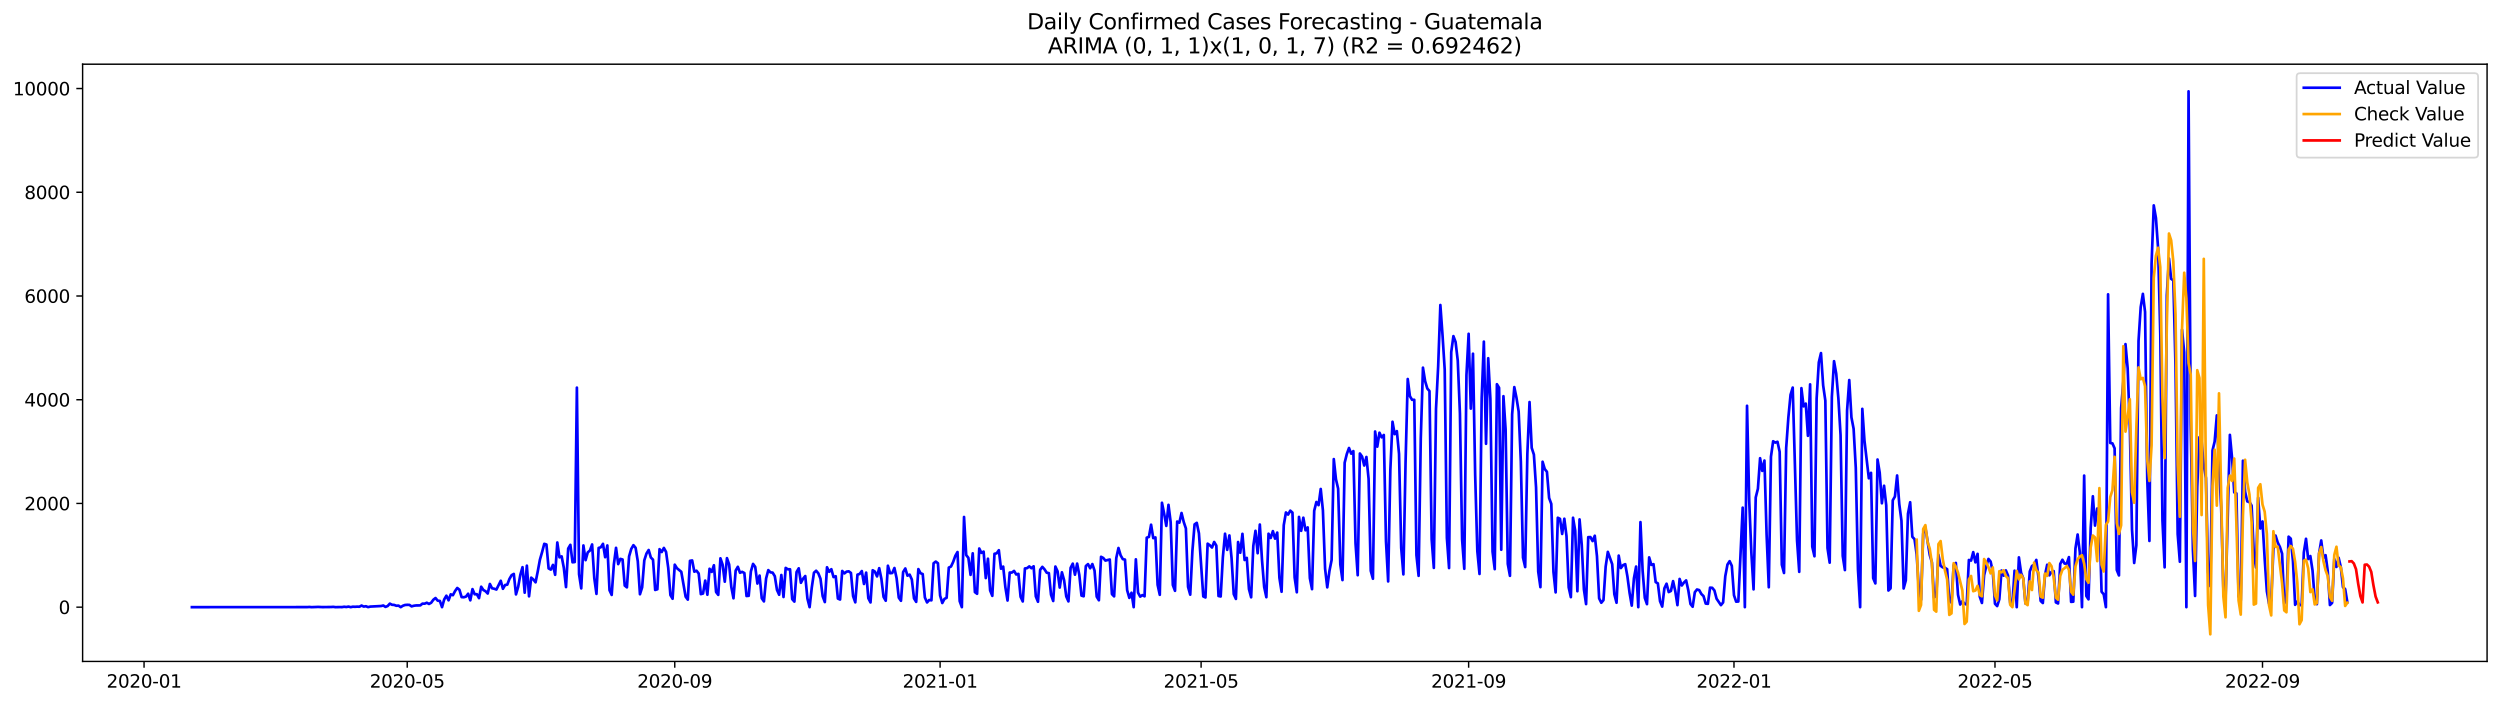 <?xml version="1.0" encoding="utf-8" standalone="no"?>
<!DOCTYPE svg PUBLIC "-//W3C//DTD SVG 1.1//EN"
  "http://www.w3.org/Graphics/SVG/1.1/DTD/svg11.dtd">
<svg xmlns:xlink="http://www.w3.org/1999/xlink" width="1392.412pt" height="392.274pt" viewBox="0 0 1392.412 392.274" xmlns="http://www.w3.org/2000/svg" version="1.1">
 <defs>
  <style type="text/css">*{stroke-linejoin: round; stroke-linecap: butt}</style>
 </defs>
 <g id="figure_1">
  <g id="patch_1">
   <path d="M 0 392.274 
L 1392.412 392.274 
L 1392.412 0 
L 0 0 
z
" style="fill: #ffffff"/>
  </g>
  <g id="axes_1">
   <g id="patch_2">
    <path d="M 46.013 368.396 
L 1385.213 368.396 
L 1385.213 35.755 
L 46.013 35.755 
z
" style="fill: #ffffff"/>
   </g>
   <g id="matplotlib.axis_1">
    <g id="xtick_1">
     <g id="line2d_1">
      <defs>
       <path id="mca04075fe9" d="M 0 0 
L 0 3.5 
" style="stroke: #000000; stroke-width: 0.8"/>
      </defs>
      <g>
       <use xlink:href="#mca04075fe9" x="80.234" y="368.396" style="stroke: #000000; stroke-width: 0.8"/>
      </g>
     </g>
     <g id="text_1">
      <!-- 2020-01 -->
      <g transform="translate(59.343 382.994)scale(0.1 -0.1)">
       <defs>
        <path id="DejaVuSans-32" d="M 1228 531 
L 3431 531 
L 3431 0 
L 469 0 
L 469 531 
Q 828 903 1448 1529 
Q 2069 2156 2228 2338 
Q 2531 2678 2651 2914 
Q 2772 3150 2772 3378 
Q 2772 3750 2511 3984 
Q 2250 4219 1831 4219 
Q 1534 4219 1204 4116 
Q 875 4013 500 3803 
L 500 4441 
Q 881 4594 1212 4672 
Q 1544 4750 1819 4750 
Q 2544 4750 2975 4387 
Q 3406 4025 3406 3419 
Q 3406 3131 3298 2873 
Q 3191 2616 2906 2266 
Q 2828 2175 2409 1742 
Q 1991 1309 1228 531 
z
" transform="scale(0.016)"/>
        <path id="DejaVuSans-30" d="M 2034 4250 
Q 1547 4250 1301 3770 
Q 1056 3291 1056 2328 
Q 1056 1369 1301 889 
Q 1547 409 2034 409 
Q 2525 409 2770 889 
Q 3016 1369 3016 2328 
Q 3016 3291 2770 3770 
Q 2525 4250 2034 4250 
z
M 2034 4750 
Q 2819 4750 3233 4129 
Q 3647 3509 3647 2328 
Q 3647 1150 3233 529 
Q 2819 -91 2034 -91 
Q 1250 -91 836 529 
Q 422 1150 422 2328 
Q 422 3509 836 4129 
Q 1250 4750 2034 4750 
z
" transform="scale(0.016)"/>
        <path id="DejaVuSans-2d" d="M 313 2009 
L 1997 2009 
L 1997 1497 
L 313 1497 
L 313 2009 
z
" transform="scale(0.016)"/>
        <path id="DejaVuSans-31" d="M 794 531 
L 1825 531 
L 1825 4091 
L 703 3866 
L 703 4441 
L 1819 4666 
L 2450 4666 
L 2450 531 
L 3481 531 
L 3481 0 
L 794 0 
L 794 531 
z
" transform="scale(0.016)"/>
       </defs>
       <use xlink:href="#DejaVuSans-32"/>
       <use xlink:href="#DejaVuSans-30" x="63.623"/>
       <use xlink:href="#DejaVuSans-32" x="127.246"/>
       <use xlink:href="#DejaVuSans-30" x="190.869"/>
       <use xlink:href="#DejaVuSans-2d" x="254.492"/>
       <use xlink:href="#DejaVuSans-30" x="290.576"/>
       <use xlink:href="#DejaVuSans-31" x="354.199"/>
      </g>
     </g>
    </g>
    <g id="xtick_2">
     <g id="line2d_2">
      <g>
       <use xlink:href="#mca04075fe9" x="226.814" y="368.396" style="stroke: #000000; stroke-width: 0.8"/>
      </g>
     </g>
     <g id="text_2">
      <!-- 2020-05 -->
      <g transform="translate(205.922 382.994)scale(0.1 -0.1)">
       <defs>
        <path id="DejaVuSans-35" d="M 691 4666 
L 3169 4666 
L 3169 4134 
L 1269 4134 
L 1269 2991 
Q 1406 3038 1543 3061 
Q 1681 3084 1819 3084 
Q 2600 3084 3056 2656 
Q 3513 2228 3513 1497 
Q 3513 744 3044 326 
Q 2575 -91 1722 -91 
Q 1428 -91 1123 -41 
Q 819 9 494 109 
L 494 744 
Q 775 591 1075 516 
Q 1375 441 1709 441 
Q 2250 441 2565 725 
Q 2881 1009 2881 1497 
Q 2881 1984 2565 2268 
Q 2250 2553 1709 2553 
Q 1456 2553 1204 2497 
Q 953 2441 691 2322 
L 691 4666 
z
" transform="scale(0.016)"/>
       </defs>
       <use xlink:href="#DejaVuSans-32"/>
       <use xlink:href="#DejaVuSans-30" x="63.623"/>
       <use xlink:href="#DejaVuSans-32" x="127.246"/>
       <use xlink:href="#DejaVuSans-30" x="190.869"/>
       <use xlink:href="#DejaVuSans-2d" x="254.492"/>
       <use xlink:href="#DejaVuSans-30" x="290.576"/>
       <use xlink:href="#DejaVuSans-35" x="354.199"/>
      </g>
     </g>
    </g>
    <g id="xtick_3">
     <g id="line2d_3">
      <g>
       <use xlink:href="#mca04075fe9" x="375.815" y="368.396" style="stroke: #000000; stroke-width: 0.8"/>
      </g>
     </g>
     <g id="text_3">
      <!-- 2020-09 -->
      <g transform="translate(354.924 382.994)scale(0.1 -0.1)">
       <defs>
        <path id="DejaVuSans-39" d="M 703 97 
L 703 672 
Q 941 559 1184 500 
Q 1428 441 1663 441 
Q 2288 441 2617 861 
Q 2947 1281 2994 2138 
Q 2813 1869 2534 1725 
Q 2256 1581 1919 1581 
Q 1219 1581 811 2004 
Q 403 2428 403 3163 
Q 403 3881 828 4315 
Q 1253 4750 1959 4750 
Q 2769 4750 3195 4129 
Q 3622 3509 3622 2328 
Q 3622 1225 3098 567 
Q 2575 -91 1691 -91 
Q 1453 -91 1209 -44 
Q 966 3 703 97 
z
M 1959 2075 
Q 2384 2075 2632 2365 
Q 2881 2656 2881 3163 
Q 2881 3666 2632 3958 
Q 2384 4250 1959 4250 
Q 1534 4250 1286 3958 
Q 1038 3666 1038 3163 
Q 1038 2656 1286 2365 
Q 1534 2075 1959 2075 
z
" transform="scale(0.016)"/>
       </defs>
       <use xlink:href="#DejaVuSans-32"/>
       <use xlink:href="#DejaVuSans-30" x="63.623"/>
       <use xlink:href="#DejaVuSans-32" x="127.246"/>
       <use xlink:href="#DejaVuSans-30" x="190.869"/>
       <use xlink:href="#DejaVuSans-2d" x="254.492"/>
       <use xlink:href="#DejaVuSans-30" x="290.576"/>
       <use xlink:href="#DejaVuSans-39" x="354.199"/>
      </g>
     </g>
    </g>
    <g id="xtick_4">
     <g id="line2d_4">
      <g>
       <use xlink:href="#mca04075fe9" x="523.606" y="368.396" style="stroke: #000000; stroke-width: 0.8"/>
      </g>
     </g>
     <g id="text_4">
      <!-- 2021-01 -->
      <g transform="translate(502.715 382.994)scale(0.1 -0.1)">
       <use xlink:href="#DejaVuSans-32"/>
       <use xlink:href="#DejaVuSans-30" x="63.623"/>
       <use xlink:href="#DejaVuSans-32" x="127.246"/>
       <use xlink:href="#DejaVuSans-31" x="190.869"/>
       <use xlink:href="#DejaVuSans-2d" x="254.492"/>
       <use xlink:href="#DejaVuSans-30" x="290.576"/>
       <use xlink:href="#DejaVuSans-31" x="354.199"/>
      </g>
     </g>
    </g>
    <g id="xtick_5">
     <g id="line2d_5">
      <g>
       <use xlink:href="#mca04075fe9" x="668.974" y="368.396" style="stroke: #000000; stroke-width: 0.8"/>
      </g>
     </g>
     <g id="text_5">
      <!-- 2021-05 -->
      <g transform="translate(648.082 382.994)scale(0.1 -0.1)">
       <use xlink:href="#DejaVuSans-32"/>
       <use xlink:href="#DejaVuSans-30" x="63.623"/>
       <use xlink:href="#DejaVuSans-32" x="127.246"/>
       <use xlink:href="#DejaVuSans-31" x="190.869"/>
       <use xlink:href="#DejaVuSans-2d" x="254.492"/>
       <use xlink:href="#DejaVuSans-30" x="290.576"/>
       <use xlink:href="#DejaVuSans-35" x="354.199"/>
      </g>
     </g>
    </g>
    <g id="xtick_6">
     <g id="line2d_6">
      <g>
       <use xlink:href="#mca04075fe9" x="817.976" y="368.396" style="stroke: #000000; stroke-width: 0.8"/>
      </g>
     </g>
     <g id="text_6">
      <!-- 2021-09 -->
      <g transform="translate(797.084 382.994)scale(0.1 -0.1)">
       <use xlink:href="#DejaVuSans-32"/>
       <use xlink:href="#DejaVuSans-30" x="63.623"/>
       <use xlink:href="#DejaVuSans-32" x="127.246"/>
       <use xlink:href="#DejaVuSans-31" x="190.869"/>
       <use xlink:href="#DejaVuSans-2d" x="254.492"/>
       <use xlink:href="#DejaVuSans-30" x="290.576"/>
       <use xlink:href="#DejaVuSans-39" x="354.199"/>
      </g>
     </g>
    </g>
    <g id="xtick_7">
     <g id="line2d_7">
      <g>
       <use xlink:href="#mca04075fe9" x="965.766" y="368.396" style="stroke: #000000; stroke-width: 0.8"/>
      </g>
     </g>
     <g id="text_7">
      <!-- 2022-01 -->
      <g transform="translate(944.875 382.994)scale(0.1 -0.1)">
       <use xlink:href="#DejaVuSans-32"/>
       <use xlink:href="#DejaVuSans-30" x="63.623"/>
       <use xlink:href="#DejaVuSans-32" x="127.246"/>
       <use xlink:href="#DejaVuSans-32" x="190.869"/>
       <use xlink:href="#DejaVuSans-2d" x="254.492"/>
       <use xlink:href="#DejaVuSans-30" x="290.576"/>
       <use xlink:href="#DejaVuSans-31" x="354.199"/>
      </g>
     </g>
    </g>
    <g id="xtick_8">
     <g id="line2d_8">
      <g>
       <use xlink:href="#mca04075fe9" x="1111.134" y="368.396" style="stroke: #000000; stroke-width: 0.8"/>
      </g>
     </g>
     <g id="text_8">
      <!-- 2022-05 -->
      <g transform="translate(1090.242 382.994)scale(0.1 -0.1)">
       <use xlink:href="#DejaVuSans-32"/>
       <use xlink:href="#DejaVuSans-30" x="63.623"/>
       <use xlink:href="#DejaVuSans-32" x="127.246"/>
       <use xlink:href="#DejaVuSans-32" x="190.869"/>
       <use xlink:href="#DejaVuSans-2d" x="254.492"/>
       <use xlink:href="#DejaVuSans-30" x="290.576"/>
       <use xlink:href="#DejaVuSans-35" x="354.199"/>
      </g>
     </g>
    </g>
    <g id="xtick_9">
     <g id="line2d_9">
      <g>
       <use xlink:href="#mca04075fe9" x="1260.136" y="368.396" style="stroke: #000000; stroke-width: 0.8"/>
      </g>
     </g>
     <g id="text_9">
      <!-- 2022-09 -->
      <g transform="translate(1239.244 382.994)scale(0.1 -0.1)">
       <use xlink:href="#DejaVuSans-32"/>
       <use xlink:href="#DejaVuSans-30" x="63.623"/>
       <use xlink:href="#DejaVuSans-32" x="127.246"/>
       <use xlink:href="#DejaVuSans-32" x="190.869"/>
       <use xlink:href="#DejaVuSans-2d" x="254.492"/>
       <use xlink:href="#DejaVuSans-30" x="290.576"/>
       <use xlink:href="#DejaVuSans-39" x="354.199"/>
      </g>
     </g>
    </g>
   </g>
   <g id="matplotlib.axis_2">
    <g id="ytick_1">
     <g id="line2d_10">
      <defs>
       <path id="m605467ee98" d="M 0 0 
L -3.5 0 
" style="stroke: #000000; stroke-width: 0.8"/>
      </defs>
      <g>
       <use xlink:href="#m605467ee98" x="46.013" y="338.167" style="stroke: #000000; stroke-width: 0.8"/>
      </g>
     </g>
     <g id="text_10">
      <!-- 0 -->
      <g transform="translate(32.65 341.966)scale(0.1 -0.1)">
       <use xlink:href="#DejaVuSans-30"/>
      </g>
     </g>
    </g>
    <g id="ytick_2">
     <g id="line2d_11">
      <g>
       <use xlink:href="#m605467ee98" x="46.013" y="280.397" style="stroke: #000000; stroke-width: 0.8"/>
      </g>
     </g>
     <g id="text_11">
      <!-- 2000 -->
      <g transform="translate(13.562 284.196)scale(0.1 -0.1)">
       <use xlink:href="#DejaVuSans-32"/>
       <use xlink:href="#DejaVuSans-30" x="63.623"/>
       <use xlink:href="#DejaVuSans-30" x="127.246"/>
       <use xlink:href="#DejaVuSans-30" x="190.869"/>
      </g>
     </g>
    </g>
    <g id="ytick_3">
     <g id="line2d_12">
      <g>
       <use xlink:href="#m605467ee98" x="46.013" y="222.627" style="stroke: #000000; stroke-width: 0.8"/>
      </g>
     </g>
     <g id="text_12">
      <!-- 4000 -->
      <g transform="translate(13.562 226.426)scale(0.1 -0.1)">
       <defs>
        <path id="DejaVuSans-34" d="M 2419 4116 
L 825 1625 
L 2419 1625 
L 2419 4116 
z
M 2253 4666 
L 3047 4666 
L 3047 1625 
L 3713 1625 
L 3713 1100 
L 3047 1100 
L 3047 0 
L 2419 0 
L 2419 1100 
L 313 1100 
L 313 1709 
L 2253 4666 
z
" transform="scale(0.016)"/>
       </defs>
       <use xlink:href="#DejaVuSans-34"/>
       <use xlink:href="#DejaVuSans-30" x="63.623"/>
       <use xlink:href="#DejaVuSans-30" x="127.246"/>
       <use xlink:href="#DejaVuSans-30" x="190.869"/>
      </g>
     </g>
    </g>
    <g id="ytick_4">
     <g id="line2d_13">
      <g>
       <use xlink:href="#m605467ee98" x="46.013" y="164.856" style="stroke: #000000; stroke-width: 0.8"/>
      </g>
     </g>
     <g id="text_13">
      <!-- 6000 -->
      <g transform="translate(13.562 168.655)scale(0.1 -0.1)">
       <defs>
        <path id="DejaVuSans-36" d="M 2113 2584 
Q 1688 2584 1439 2293 
Q 1191 2003 1191 1497 
Q 1191 994 1439 701 
Q 1688 409 2113 409 
Q 2538 409 2786 701 
Q 3034 994 3034 1497 
Q 3034 2003 2786 2293 
Q 2538 2584 2113 2584 
z
M 3366 4563 
L 3366 3988 
Q 3128 4100 2886 4159 
Q 2644 4219 2406 4219 
Q 1781 4219 1451 3797 
Q 1122 3375 1075 2522 
Q 1259 2794 1537 2939 
Q 1816 3084 2150 3084 
Q 2853 3084 3261 2657 
Q 3669 2231 3669 1497 
Q 3669 778 3244 343 
Q 2819 -91 2113 -91 
Q 1303 -91 875 529 
Q 447 1150 447 2328 
Q 447 3434 972 4092 
Q 1497 4750 2381 4750 
Q 2619 4750 2861 4703 
Q 3103 4656 3366 4563 
z
" transform="scale(0.016)"/>
       </defs>
       <use xlink:href="#DejaVuSans-36"/>
       <use xlink:href="#DejaVuSans-30" x="63.623"/>
       <use xlink:href="#DejaVuSans-30" x="127.246"/>
       <use xlink:href="#DejaVuSans-30" x="190.869"/>
      </g>
     </g>
    </g>
    <g id="ytick_5">
     <g id="line2d_14">
      <g>
       <use xlink:href="#m605467ee98" x="46.013" y="107.086" style="stroke: #000000; stroke-width: 0.8"/>
      </g>
     </g>
     <g id="text_14">
      <!-- 8000 -->
      <g transform="translate(13.562 110.885)scale(0.1 -0.1)">
       <defs>
        <path id="DejaVuSans-38" d="M 2034 2216 
Q 1584 2216 1326 1975 
Q 1069 1734 1069 1313 
Q 1069 891 1326 650 
Q 1584 409 2034 409 
Q 2484 409 2743 651 
Q 3003 894 3003 1313 
Q 3003 1734 2745 1975 
Q 2488 2216 2034 2216 
z
M 1403 2484 
Q 997 2584 770 2862 
Q 544 3141 544 3541 
Q 544 4100 942 4425 
Q 1341 4750 2034 4750 
Q 2731 4750 3128 4425 
Q 3525 4100 3525 3541 
Q 3525 3141 3298 2862 
Q 3072 2584 2669 2484 
Q 3125 2378 3379 2068 
Q 3634 1759 3634 1313 
Q 3634 634 3220 271 
Q 2806 -91 2034 -91 
Q 1263 -91 848 271 
Q 434 634 434 1313 
Q 434 1759 690 2068 
Q 947 2378 1403 2484 
z
M 1172 3481 
Q 1172 3119 1398 2916 
Q 1625 2713 2034 2713 
Q 2441 2713 2670 2916 
Q 2900 3119 2900 3481 
Q 2900 3844 2670 4047 
Q 2441 4250 2034 4250 
Q 1625 4250 1398 4047 
Q 1172 3844 1172 3481 
z
" transform="scale(0.016)"/>
       </defs>
       <use xlink:href="#DejaVuSans-38"/>
       <use xlink:href="#DejaVuSans-30" x="63.623"/>
       <use xlink:href="#DejaVuSans-30" x="127.246"/>
       <use xlink:href="#DejaVuSans-30" x="190.869"/>
      </g>
     </g>
    </g>
    <g id="ytick_6">
     <g id="line2d_15">
      <g>
       <use xlink:href="#m605467ee98" x="46.013" y="49.316" style="stroke: #000000; stroke-width: 0.8"/>
      </g>
     </g>
     <g id="text_15">
      <!-- 10000 -->
      <g transform="translate(7.2 53.115)scale(0.1 -0.1)">
       <use xlink:href="#DejaVuSans-31"/>
       <use xlink:href="#DejaVuSans-30" x="63.623"/>
       <use xlink:href="#DejaVuSans-30" x="127.246"/>
       <use xlink:href="#DejaVuSans-30" x="190.869"/>
       <use xlink:href="#DejaVuSans-30" x="254.492"/>
      </g>
     </g>
    </g>
   </g>
   <g id="line2d_16">
    <path d="M 106.885 338.167 
L 171.089 338.138 
L 172.301 338.052 
L 173.512 338.167 
L 175.935 338.08 
L 177.146 338.023 
L 179.569 338.138 
L 184.415 338.08 
L 185.626 337.994 
L 186.837 338.167 
L 189.26 338.109 
L 190.472 338.138 
L 191.683 337.936 
L 192.894 338.08 
L 194.106 337.849 
L 195.317 338.167 
L 196.529 337.907 
L 197.74 337.965 
L 198.951 337.878 
L 200.163 337.936 
L 201.374 337.272 
L 202.586 337.849 
L 203.797 337.647 
L 205.008 338.138 
L 206.22 337.849 
L 212.277 337.532 
L 213.488 337.243 
L 214.7 338.023 
L 215.911 337.532 
L 217.122 336.203 
L 218.334 336.838 
L 219.545 336.925 
L 220.757 337.387 
L 221.968 337.301 
L 223.179 338.167 
L 224.391 337.387 
L 225.602 336.954 
L 226.814 336.867 
L 228.025 336.896 
L 229.236 337.734 
L 230.448 337.387 
L 231.659 337.214 
L 234.082 337.185 
L 235.293 336.203 
L 236.505 336.232 
L 237.716 335.712 
L 238.928 336.376 
L 240.139 335.712 
L 241.35 334.037 
L 242.562 333.083 
L 243.773 334.556 
L 244.985 334.701 
L 246.196 338.167 
L 247.407 333.863 
L 248.619 331.783 
L 249.83 334.354 
L 251.042 331.032 
L 252.253 331.495 
L 253.464 329.184 
L 254.676 327.48 
L 255.887 328.462 
L 257.099 332.563 
L 258.31 332.65 
L 259.521 332.303 
L 260.733 330.686 
L 261.944 334.354 
L 263.156 328.115 
L 264.367 330.975 
L 265.578 330.946 
L 266.79 333.141 
L 268.001 326.786 
L 269.212 328.606 
L 270.424 329.299 
L 271.635 330.57 
L 272.847 325.255 
L 274.058 327.653 
L 275.269 327.913 
L 276.481 328.346 
L 278.904 323.465 
L 280.115 327.942 
L 281.326 325.833 
L 282.538 325.631 
L 283.749 322.425 
L 284.961 320.345 
L 286.172 319.652 
L 287.383 331.061 
L 288.595 326.902 
L 289.806 320.143 
L 291.018 315.897 
L 292.229 330.108 
L 293.44 315.059 
L 294.652 332.13 
L 295.863 321.731 
L 297.075 322.771 
L 298.286 324.331 
L 299.497 318.323 
L 300.709 311.737 
L 301.92 307.52 
L 303.132 302.898 
L 304.343 303.274 
L 305.554 316.59 
L 306.766 317.254 
L 307.977 314.626 
L 309.189 320.143 
L 310.4 302.147 
L 311.611 310.408 
L 312.823 309.889 
L 314.034 316.301 
L 315.246 326.989 
L 316.457 305.527 
L 317.668 303.447 
L 318.88 313.181 
L 320.091 313.037 
L 321.303 215.896 
L 322.514 319.825 
L 323.725 327.711 
L 324.937 303.794 
L 326.148 311.997 
L 327.36 307.635 
L 328.571 306.653 
L 329.782 303.245 
L 330.994 321.963 
L 332.205 330.772 
L 333.417 305.18 
L 334.628 304.834 
L 335.839 302.898 
L 337.051 310.351 
L 338.262 303.794 
L 339.474 328.722 
L 340.685 331.35 
L 341.896 314.395 
L 343.108 305.122 
L 344.319 314.192 
L 345.531 311.275 
L 346.742 311.622 
L 347.953 326.151 
L 349.165 327.133 
L 350.376 309.889 
L 351.588 305.729 
L 352.799 303.649 
L 354.01 305.122 
L 355.222 312.604 
L 356.433 330.975 
L 357.645 327.133 
L 358.856 312.084 
L 360.067 308.3 
L 361.279 306.336 
L 362.49 310.495 
L 363.702 311.737 
L 364.913 328.577 
L 366.124 328.202 
L 367.336 305.874 
L 368.547 307.462 
L 369.758 305.18 
L 370.97 307.404 
L 372.181 316.272 
L 373.393 331.437 
L 374.604 333.488 
L 375.815 314.51 
L 377.027 316.474 
L 379.45 318.467 
L 381.872 332.332 
L 383.084 333.979 
L 384.295 312.373 
L 385.507 312.142 
L 386.718 318.41 
L 387.929 317.861 
L 389.141 319.421 
L 390.352 330.917 
L 391.564 330.57 
L 392.775 323.378 
L 393.986 331.235 
L 395.198 316.792 
L 396.409 318.525 
L 397.621 314.828 
L 398.832 329.733 
L 400.043 331.321 
L 401.255 310.957 
L 402.466 314.51 
L 403.678 323.984 
L 404.889 310.871 
L 406.1 314.366 
L 407.312 326.902 
L 408.523 333.228 
L 409.735 317.803 
L 410.946 315.694 
L 412.157 319.016 
L 413.369 318.496 
L 414.58 319.161 
L 415.792 331.957 
L 417.003 331.841 
L 418.214 318.294 
L 419.426 314.077 
L 420.637 315.752 
L 421.849 325.024 
L 423.06 320.576 
L 424.271 333.228 
L 425.483 334.961 
L 426.694 322.165 
L 427.906 317.543 
L 429.117 318.785 
L 430.328 318.93 
L 431.54 320.923 
L 432.751 328.577 
L 433.963 331.264 
L 435.174 320.258 
L 436.385 332.506 
L 437.597 316.301 
L 438.808 317.081 
L 440.02 317.081 
L 441.231 333.69 
L 442.442 335.076 
L 443.654 318.612 
L 444.865 316.532 
L 446.077 324.591 
L 447.288 322.309 
L 448.499 320.836 
L 449.711 333.401 
L 450.922 338.167 
L 452.134 327.22 
L 453.345 318.987 
L 454.556 317.89 
L 455.768 319.305 
L 456.979 322.338 
L 458.191 332.043 
L 459.402 335.336 
L 460.613 315.954 
L 461.825 318.467 
L 463.036 317.023 
L 464.248 321.414 
L 465.459 320.952 
L 466.67 333.372 
L 467.882 333.921 
L 469.093 318.005 
L 470.304 319.363 
L 471.516 318.381 
L 472.727 318.207 
L 473.939 319.103 
L 475.15 332.043 
L 476.361 335.481 
L 477.573 320.056 
L 478.784 319.681 
L 479.996 318.063 
L 481.207 325.255 
L 482.418 318.93 
L 483.63 333.17 
L 484.841 335.539 
L 486.053 317.601 
L 487.264 318.352 
L 488.475 321.038 
L 489.687 316.445 
L 490.898 322.367 
L 492.11 332.448 
L 493.321 334.585 
L 494.532 315.088 
L 495.744 319.276 
L 496.955 319.132 
L 498.167 316.359 
L 499.378 322.049 
L 500.589 332.881 
L 501.801 334.614 
L 503.012 318.612 
L 504.224 316.619 
L 505.435 320.634 
L 506.646 320.056 
L 507.858 322.771 
L 509.069 333.257 
L 510.281 335.221 
L 511.492 316.965 
L 512.703 319.247 
L 513.915 319.738 
L 515.126 332.794 
L 516.338 335.539 
L 517.549 334.181 
L 518.76 334.354 
L 519.972 313.73 
L 521.183 312.777 
L 522.395 313.73 
L 523.606 331.697 
L 524.817 335.856 
L 526.029 333.574 
L 527.24 332.939 
L 528.452 316.128 
L 529.663 315.55 
L 530.874 312.979 
L 532.086 309.571 
L 533.297 307.462 
L 534.509 334.816 
L 535.72 338.167 
L 536.931 287.936 
L 538.143 309.166 
L 539.354 310.697 
L 540.566 320.172 
L 541.777 308.184 
L 542.988 329.79 
L 544.2 330.715 
L 545.411 305.498 
L 546.623 307.924 
L 547.834 307.231 
L 549.045 321.963 
L 550.257 311.188 
L 551.468 328.866 
L 552.68 331.87 
L 553.891 308.444 
L 555.102 308.184 
L 556.314 306.451 
L 557.525 316.763 
L 558.737 315.579 
L 559.948 327.017 
L 561.159 334.47 
L 562.371 318.901 
L 563.582 318.901 
L 564.794 317.976 
L 566.005 319.969 
L 567.216 319.623 
L 568.428 332.39 
L 569.639 334.99 
L 570.85 316.619 
L 572.062 316.417 
L 573.273 315.463 
L 574.485 316.474 
L 575.696 315.406 
L 576.907 332.159 
L 578.119 335.163 
L 579.33 317.37 
L 580.542 315.723 
L 581.753 317.081 
L 582.964 318.958 
L 584.176 319.218 
L 585.387 331.264 
L 586.599 334.73 
L 587.81 315.55 
L 589.021 318.179 
L 590.233 327.249 
L 591.444 318.756 
L 592.656 323.118 
L 593.867 332.188 
L 595.078 334.961 
L 596.29 316.272 
L 597.501 313.932 
L 598.713 320.085 
L 599.924 313.904 
L 601.135 320.229 
L 602.347 331.726 
L 603.558 332.101 
L 604.77 315.261 
L 605.981 314.192 
L 607.192 316.503 
L 608.404 314.164 
L 609.615 317.803 
L 610.827 332.332 
L 612.038 334.325 
L 613.249 310.12 
L 614.461 310.755 
L 615.672 312.228 
L 618.095 311.622 
L 619.306 330.888 
L 620.518 332.159 
L 621.729 310.784 
L 622.941 305.209 
L 624.152 309.311 
L 625.363 311.419 
L 626.575 311.679 
L 627.786 328.722 
L 628.998 332.997 
L 630.209 330.137 
L 631.42 338.167 
L 632.632 311.535 
L 633.843 330.079 
L 635.055 332.303 
L 636.266 331.466 
L 637.477 332.13 
L 638.689 299.461 
L 639.9 299.057 
L 641.112 292.24 
L 642.323 299.721 
L 643.534 299.317 
L 644.746 325.718 
L 645.957 331.292 
L 647.169 280.021 
L 648.38 286.029 
L 649.591 292.904 
L 650.803 281.177 
L 652.014 290.795 
L 653.226 325.833 
L 654.437 329.068 
L 655.648 290.478 
L 656.86 291.113 
L 658.071 285.712 
L 659.283 290.68 
L 660.494 294.319 
L 661.705 326.873 
L 662.917 331.206 
L 664.128 306.798 
L 665.34 292.066 
L 666.551 291.2 
L 667.762 297.035 
L 670.185 332.188 
L 671.396 332.766 
L 672.608 302.812 
L 673.819 303.678 
L 675.031 304.949 
L 676.242 301.858 
L 677.453 303.88 
L 678.665 331.957 
L 679.876 332.217 
L 681.088 310.38 
L 682.299 297.266 
L 683.51 306.249 
L 684.722 298.219 
L 685.933 310.813 
L 687.145 330.888 
L 688.356 333.574 
L 689.567 301.887 
L 690.779 307.867 
L 691.99 297.324 
L 693.202 311.911 
L 694.413 310.726 
L 695.624 328.115 
L 696.836 332.679 
L 698.047 304.083 
L 699.259 295.648 
L 700.47 308.127 
L 701.681 292.153 
L 702.893 311.939 
L 704.104 326.96 
L 705.316 332.621 
L 706.527 297.266 
L 707.738 299.634 
L 708.95 295.821 
L 710.161 300.01 
L 711.373 296.63 
L 712.584 321.818 
L 713.795 329.588 
L 715.007 292.5 
L 716.218 285.423 
L 717.43 286.607 
L 718.641 284.412 
L 719.852 285.509 
L 721.064 321.645 
L 722.275 329.877 
L 723.487 287.907 
L 724.698 295.648 
L 725.909 288.34 
L 727.121 295.359 
L 728.332 293.742 
L 729.544 321.991 
L 730.755 328.144 
L 731.966 284.47 
L 733.178 279.588 
L 734.389 281.35 
L 735.601 272.338 
L 736.812 284.296 
L 738.023 316.705 
L 739.235 327.133 
L 740.446 318.034 
L 741.658 311.911 
L 742.869 255.7 
L 744.08 266.936 
L 745.292 272.165 
L 746.503 314.395 
L 747.715 323.089 
L 748.926 257.722 
L 750.137 252.84 
L 751.349 249.519 
L 752.56 252.667 
L 753.772 251.252 
L 754.983 302.638 
L 756.194 320.374 
L 757.406 252.58 
L 758.617 254.285 
L 759.829 259.282 
L 761.04 254.516 
L 762.251 266.676 
L 763.463 317.919 
L 764.674 322.338 
L 765.885 240.333 
L 767.097 248.768 
L 768.308 240.997 
L 769.52 243.568 
L 770.731 242.268 
L 771.942 301.425 
L 773.154 323.84 
L 774.365 261.939 
L 775.577 234.903 
L 776.788 241.806 
L 777.999 240.131 
L 779.211 252.783 
L 780.422 305.18 
L 781.634 319.912 
L 782.845 257.606 
L 784.056 211.101 
L 785.268 220.662 
L 786.479 222.684 
L 787.691 222.684 
L 788.902 309.166 
L 790.113 320.72 
L 791.325 244.175 
L 792.536 204.776 
L 793.748 212.286 
L 794.959 216.387 
L 796.17 217.803 
L 797.382 300.356 
L 798.593 316.301 
L 799.805 227.739 
L 801.016 203.851 
L 802.227 169.882 
L 803.439 186.722 
L 804.65 205.873 
L 805.862 299.634 
L 807.073 316.388 
L 808.284 196.139 
L 809.496 187.213 
L 810.707 190.477 
L 811.919 200.847 
L 813.13 230.252 
L 814.341 300.443 
L 815.553 316.792 
L 816.764 208.819 
L 817.976 185.914 
L 819.187 227.595 
L 820.398 197.005 
L 821.61 264.337 
L 822.821 307 
L 824.033 319.681 
L 825.244 221.702 
L 826.455 190.275 
L 827.667 247.179 
L 828.878 199.518 
L 830.09 222.222 
L 831.301 307.26 
L 832.512 316.994 
L 833.724 213.99 
L 834.935 215.983 
L 836.147 306.191 
L 837.358 220.662 
L 838.569 239.178 
L 839.781 314.077 
L 840.992 320.72 
L 842.204 230.772 
L 843.415 215.607 
L 844.626 221.558 
L 845.838 229.212 
L 847.049 257.058 
L 848.261 310.553 
L 849.472 315.839 
L 850.683 252.783 
L 851.895 223.926 
L 853.106 249.461 
L 854.318 253.187 
L 855.529 271.471 
L 856.74 318.41 
L 857.952 327.017 
L 859.163 257.173 
L 860.375 261.246 
L 861.586 262.777 
L 862.797 277.364 
L 864.009 280.657 
L 865.22 318.525 
L 866.431 329.935 
L 867.643 288.369 
L 868.854 288.976 
L 870.066 297.381 
L 871.277 288.918 
L 872.488 298.623 
L 873.7 327.133 
L 874.911 332.592 
L 876.123 288.369 
L 877.334 295.59 
L 878.545 329.299 
L 879.757 289.293 
L 880.968 303.332 
L 882.18 328.259 
L 883.391 336.463 
L 884.602 299.172 
L 885.814 299.143 
L 887.025 301.367 
L 888.237 298.392 
L 889.448 309.773 
L 890.659 333.257 
L 891.871 335.712 
L 893.082 334.239 
L 894.294 315.579 
L 895.505 307.376 
L 897.928 314.221 
L 899.139 330.975 
L 900.351 335.712 
L 901.562 309.455 
L 902.773 316.388 
L 903.985 314.77 
L 905.196 314.221 
L 906.408 321.038 
L 907.619 330.224 
L 908.83 337.301 
L 910.042 322.078 
L 911.253 315.55 
L 912.465 338.167 
L 913.676 290.795 
L 914.887 317.976 
L 916.099 332.997 
L 917.31 336.492 
L 918.522 310.437 
L 919.733 314.626 
L 920.944 314.221 
L 922.156 324.216 
L 923.367 324.938 
L 924.579 334.845 
L 925.79 337.849 
L 927.001 327.682 
L 928.213 325.111 
L 929.424 329.762 
L 930.636 329.126 
L 931.847 323.667 
L 933.058 329.213 
L 934.27 337.041 
L 935.481 322.454 
L 936.693 326.093 
L 937.904 324.447 
L 939.115 323.262 
L 940.327 328.808 
L 941.538 336.405 
L 942.75 337.936 
L 943.961 329.848 
L 945.172 328.317 
L 946.384 328.664 
L 947.595 330.83 
L 948.807 332.015 
L 950.018 336.174 
L 951.229 336.318 
L 952.441 327.306 
L 953.652 327.393 
L 954.864 328.866 
L 956.075 333.459 
L 958.498 337.041 
L 959.709 335.539 
L 960.921 320.923 
L 962.132 314.452 
L 963.343 312.546 
L 964.555 315.146 
L 965.766 331.524 
L 966.977 335.105 
L 968.189 335.019 
L 970.612 282.737 
L 971.823 338.167 
L 973.034 226.006 
L 974.246 278.953 
L 975.457 308.069 
L 976.669 328.259 
L 977.88 277.046 
L 979.091 272.222 
L 980.303 255.209 
L 981.514 262.257 
L 982.726 256.509 
L 983.937 297.815 
L 985.148 327.075 
L 986.36 254.371 
L 987.571 245.764 
L 988.783 246.515 
L 989.994 246.052 
L 991.205 251.656 
L 992.417 314.539 
L 993.628 319.132 
L 994.84 249.49 
L 996.051 232.592 
L 997.262 219.911 
L 998.474 215.867 
L 1000.897 301.107 
L 1002.108 318.496 
L 1003.319 216.185 
L 1004.531 226.324 
L 1005.742 224.793 
L 1006.954 242.731 
L 1008.165 214.077 
L 1009.376 304.487 
L 1010.588 309.831 
L 1011.799 221.904 
L 1013.011 201.829 
L 1014.222 196.659 
L 1015.433 214.654 
L 1016.645 223.118 
L 1017.856 305.267 
L 1019.068 313.384 
L 1020.279 221.067 
L 1021.49 201.165 
L 1022.702 208.097 
L 1023.913 221.933 
L 1025.125 242.297 
L 1026.336 309.629 
L 1027.547 317.514 
L 1028.759 228.606 
L 1029.97 211.679 
L 1031.182 232.447 
L 1032.393 238.802 
L 1033.604 260.553 
L 1034.816 317.11 
L 1036.027 338.167 
L 1037.239 227.71 
L 1038.45 245.475 
L 1040.873 266.388 
L 1042.084 263.355 
L 1043.296 322.02 
L 1044.507 324.938 
L 1045.718 255.931 
L 1046.93 263.297 
L 1048.141 280.31 
L 1049.353 270.547 
L 1050.564 281.408 
L 1051.775 328.895 
L 1052.987 327.682 
L 1054.198 278.664 
L 1055.41 276.555 
L 1056.621 264.828 
L 1057.832 280.801 
L 1059.044 290.073 
L 1060.255 327.768 
L 1061.467 323.233 
L 1062.678 286.145 
L 1063.889 279.732 
L 1065.101 298.97 
L 1066.312 300.299 
L 1067.523 308.878 
L 1068.735 328.259 
L 1069.946 334.065 
L 1071.158 297.237 
L 1072.369 293.828 
L 1074.792 309.08 
L 1076.003 313.21 
L 1077.215 332.737 
L 1078.426 331.928 
L 1079.637 308.993 
L 1080.849 315.146 
L 1082.06 316.012 
L 1083.272 316.272 
L 1084.483 317.023 
L 1085.694 334.556 
L 1086.906 335.654 
L 1088.117 314.799 
L 1089.329 313.528 
L 1090.54 331.264 
L 1091.751 336.694 
L 1092.963 334.845 
L 1094.174 336.261 
L 1095.386 336.723 
L 1096.597 311.882 
L 1097.808 312.228 
L 1099.02 307.52 
L 1100.231 313.21 
L 1101.443 308.473 
L 1102.654 332.303 
L 1103.865 335.827 
L 1105.077 320.374 
L 1106.288 315.348 
L 1107.5 311.304 
L 1108.711 312.777 
L 1109.922 318.583 
L 1111.134 336.29 
L 1112.345 337.561 
L 1113.557 333.748 
L 1114.768 317.774 
L 1115.979 320.634 
L 1117.191 317.688 
L 1118.402 320.547 
L 1119.614 335.914 
L 1120.825 336.521 
L 1122.036 317.861 
L 1123.248 338.167 
L 1124.459 310.437 
L 1125.671 319.045 
L 1126.882 322.136 
L 1128.093 336.116 
L 1129.305 335.625 
L 1130.516 318.265 
L 1131.728 315.232 
L 1132.939 314.568 
L 1134.15 311.853 
L 1135.362 321.587 
L 1136.573 334.701 
L 1137.785 335.856 
L 1138.996 320.229 
L 1140.207 314.539 
L 1141.419 320.432 
L 1142.63 318.467 
L 1143.842 318.092 
L 1145.053 335.51 
L 1146.264 336.116 
L 1147.476 314.106 
L 1148.687 311.766 
L 1149.899 313.904 
L 1151.11 313.932 
L 1152.321 310.293 
L 1153.533 335.221 
L 1154.744 335.105 
L 1155.956 305.469 
L 1157.167 297.699 
L 1158.378 307.578 
L 1159.59 338.167 
L 1160.801 264.885 
L 1162.013 331.957 
L 1163.224 333.805 
L 1164.435 294.117 
L 1165.647 276.411 
L 1166.858 292.731 
L 1168.069 283.228 
L 1169.281 287.098 
L 1170.492 329.559 
L 1171.704 331.004 
L 1172.915 338.167 
L 1174.126 163.932 
L 1175.338 246.717 
L 1176.549 246.948 
L 1177.761 249.721 
L 1178.972 317.456 
L 1180.183 320.489 
L 1181.395 227.306 
L 1182.606 212.748 
L 1183.818 191.662 
L 1185.029 205.093 
L 1186.24 237.762 
L 1187.452 294.926 
L 1188.663 313.557 
L 1189.875 303.678 
L 1191.086 189.9 
L 1192.297 171.038 
L 1193.509 163.672 
L 1194.72 173.724 
L 1195.932 266.561 
L 1197.143 301.281 
L 1198.354 146.919 
L 1199.566 114.394 
L 1200.777 121.413 
L 1201.989 138.34 
L 1203.2 185.971 
L 1204.411 289.958 
L 1205.623 315.983 
L 1206.834 164.51 
L 1208.046 143.972 
L 1209.257 155.295 
L 1210.468 156.162 
L 1211.68 203.996 
L 1212.891 297.468 
L 1214.103 312.864 
L 1215.314 183.66 
L 1216.525 196.226 
L 1217.737 338.167 
L 1218.948 50.876 
L 1220.16 236.405 
L 1221.371 306.336 
L 1222.582 331.928 
L 1223.794 271.067 
L 1225.005 243.482 
L 1226.217 245.59 
L 1227.428 259.34 
L 1228.639 266.214 
L 1229.851 318.785 
L 1231.062 326.469 
L 1232.274 250.934 
L 1233.485 245.908 
L 1234.696 231.35 
L 1235.908 259.6 
L 1237.119 282.852 
L 1238.331 328.086 
L 1239.542 334.037 
L 1241.965 242.211 
L 1243.176 255.093 
L 1244.388 274.244 
L 1245.599 274.822 
L 1246.81 332.13 
L 1248.022 334.441 
L 1249.233 256.595 
L 1250.445 273.869 
L 1251.656 279.27 
L 1252.867 279.617 
L 1254.079 281.61 
L 1255.29 308.329 
L 1256.502 316.099 
L 1257.713 277.219 
L 1258.924 294.348 
L 1260.136 290.449 
L 1261.347 311.304 
L 1262.558 329.328 
L 1263.77 336.232 
L 1264.981 334.499 
L 1266.193 305.902 
L 1267.404 298.306 
L 1268.615 302.176 
L 1269.827 304.631 
L 1271.038 308.329 
L 1272.25 336.145 
L 1273.461 333.892 
L 1274.672 298.912 
L 1275.884 300.01 
L 1277.095 312.546 
L 1278.307 336.867 
L 1279.518 334.99 
L 1280.729 337.069 
L 1281.941 337.012 
L 1283.152 307.693 
L 1284.364 300.096 
L 1285.575 311.362 
L 1286.786 309.715 
L 1287.998 317.745 
L 1289.209 333.632 
L 1290.421 336.492 
L 1291.632 308.358 
L 1292.843 301.021 
L 1294.055 310.784 
L 1295.266 309.224 
L 1296.478 318.034 
L 1297.689 336.983 
L 1298.9 335.799 
L 1300.112 311.391 
L 1301.323 315.752 
L 1302.535 310.668 
L 1303.746 315.839 
L 1304.957 327.075 
L 1306.169 328.086 
L 1307.38 335.452 
L 1307.38 335.452 
" clip-path="url(#p66680fcee9)" style="fill: none; stroke: #0000ff; stroke-width: 1.5; stroke-linecap: square"/>
   </g>
   <g id="line2d_17">
    <path d="M 1067.523 300.643 
L 1068.735 340.208 
L 1069.946 336.963 
L 1071.158 294.613 
L 1072.369 292.486 
L 1073.58 301.84 
L 1074.792 305.55 
L 1076.003 313.704 
L 1077.215 339.637 
L 1078.426 340.662 
L 1079.637 303.028 
L 1080.849 301.366 
L 1082.06 311.502 
L 1083.272 317.759 
L 1084.483 322.757 
L 1085.694 342.475 
L 1086.906 341.631 
L 1088.117 313.69 
L 1089.329 315.596 
L 1090.54 318.96 
L 1092.963 328.889 
L 1094.174 347.536 
L 1095.386 346.228 
L 1096.597 322.672 
L 1097.808 320.797 
L 1099.02 329.286 
L 1100.231 328.904 
L 1101.443 326.274 
L 1102.654 331.362 
L 1103.865 332.114 
L 1105.077 311.368 
L 1106.288 313.284 
L 1107.5 315.893 
L 1108.711 319.374 
L 1109.922 316.021 
L 1111.134 331.56 
L 1112.345 334.376 
L 1113.557 318.144 
L 1114.768 318.778 
L 1115.979 317.648 
L 1117.191 320.827 
L 1118.402 322.065 
L 1119.614 336.859 
L 1120.825 338.14 
L 1122.036 328.585 
L 1123.248 317.966 
L 1124.459 322.694 
L 1125.671 320.154 
L 1126.882 322.114 
L 1128.093 336.093 
L 1129.305 337.03 
L 1130.516 323.801 
L 1131.728 328.618 
L 1132.939 313.337 
L 1134.15 317.555 
L 1135.362 318.915 
L 1136.573 332.243 
L 1137.785 332.882 
L 1138.996 319.45 
L 1140.207 320.741 
L 1141.419 313.617 
L 1142.63 315.364 
L 1143.842 321.649 
L 1145.053 332.891 
L 1146.264 334.01 
L 1147.476 320.788 
L 1148.687 317.335 
L 1149.899 316.46 
L 1151.11 315.255 
L 1152.321 317.35 
L 1153.533 329.576 
L 1154.744 331.2 
L 1155.956 315.443 
L 1157.167 311.489 
L 1158.378 309.997 
L 1159.59 309.236 
L 1160.801 313.96 
L 1162.013 322.614 
L 1163.224 324.559 
L 1164.435 304.906 
L 1165.647 298.267 
L 1166.858 299.354 
L 1168.069 312.528 
L 1169.281 271.874 
L 1170.492 314.518 
L 1171.704 318.301 
L 1172.915 292.349 
L 1174.126 290.468 
L 1175.338 276.819 
L 1176.549 273.031 
L 1177.761 254.443 
L 1178.972 291.345 
L 1180.183 297.35 
L 1181.395 292.569 
L 1182.606 192.839 
L 1183.818 240.391 
L 1185.029 232.191 
L 1186.24 222.377 
L 1187.452 274.182 
L 1188.663 280.003 
L 1189.875 237.934 
L 1191.086 204.645 
L 1192.297 211.223 
L 1193.509 210.495 
L 1194.72 215.17 
L 1195.932 256.223 
L 1197.143 267.877 
L 1198.354 248.061 
L 1199.566 154.836 
L 1200.777 142.417 
L 1201.989 137.984 
L 1203.2 148.776 
L 1204.411 221.481 
L 1205.623 255.119 
L 1206.834 181.569 
L 1208.046 130.069 
L 1209.257 133.871 
L 1210.468 145.716 
L 1211.68 175.07 
L 1212.891 259.01 
L 1214.103 287.792 
L 1215.314 182.886 
L 1216.525 151.911 
L 1217.737 166.127 
L 1218.948 202.227 
L 1220.16 208.74 
L 1221.371 293.093 
L 1222.582 312.435 
L 1223.794 206.181 
L 1225.005 210.556 
L 1226.217 286.857 
L 1227.428 144.181 
L 1228.639 269.415 
L 1229.851 337.075 
L 1231.062 353.276 
L 1232.274 270.724 
L 1233.485 250.456 
L 1234.696 281.608 
L 1235.908 219.085 
L 1238.331 332.271 
L 1239.542 343.818 
L 1240.753 271.785 
L 1241.965 264.873 
L 1243.176 267.849 
L 1244.388 255.422 
L 1245.599 291.708 
L 1246.81 334.452 
L 1248.022 342.298 
L 1249.233 287.29 
L 1250.445 256.075 
L 1251.656 268.728 
L 1252.867 275.375 
L 1254.079 290.925 
L 1255.29 336.732 
L 1256.502 336.171 
L 1257.713 271.718 
L 1258.924 269.709 
L 1260.136 281.013 
L 1261.347 285.011 
L 1262.558 297.406 
L 1263.77 337.114 
L 1264.981 342.749 
L 1266.193 295.882 
L 1267.404 304.563 
L 1268.615 304.493 
L 1271.038 324.905 
L 1272.25 339.992 
L 1273.461 341.011 
L 1274.672 306.042 
L 1275.884 304.1 
L 1277.095 305.662 
L 1278.307 312.94 
L 1279.518 324.43 
L 1280.729 347.681 
L 1281.941 345.391 
L 1283.152 312.314 
L 1284.364 311.703 
L 1285.575 316.521 
L 1286.786 329.771 
L 1287.998 328.219 
L 1289.209 336.649 
L 1290.421 335.923 
L 1291.632 308.157 
L 1292.843 304.693 
L 1294.055 312.454 
L 1295.266 317.642 
L 1296.478 320.86 
L 1297.689 332.481 
L 1298.9 334.613 
L 1300.112 309.132 
L 1301.323 304.518 
L 1302.535 315.001 
L 1303.746 315.879 
L 1304.957 322.181 
L 1306.169 337.482 
L 1307.38 335.728 
L 1307.38 335.728 
" clip-path="url(#p66680fcee9)" style="fill: none; stroke: #ffa500; stroke-width: 1.5; stroke-linecap: square"/>
   </g>
   <g id="line2d_18">
    <path d="M 1308.592 312.705 
L 1309.803 312.553 
L 1311.014 313.839 
L 1312.226 317.045 
L 1313.437 325.179 
L 1314.649 332.018 
L 1315.86 335.524 
L 1317.071 314.55 
L 1318.283 314.411 
L 1319.494 315.59 
L 1320.706 318.533 
L 1321.917 325.997 
L 1323.128 332.273 
L 1324.34 335.491 
" clip-path="url(#p66680fcee9)" style="fill: none; stroke: #ff0000; stroke-width: 1.5; stroke-linecap: square"/>
   </g>
   <g id="patch_3">
    <path d="M 46.013 368.396 
L 46.013 35.755 
" style="fill: none; stroke: #000000; stroke-width: 0.8; stroke-linejoin: miter; stroke-linecap: square"/>
   </g>
   <g id="patch_4">
    <path d="M 1385.213 368.396 
L 1385.213 35.755 
" style="fill: none; stroke: #000000; stroke-width: 0.8; stroke-linejoin: miter; stroke-linecap: square"/>
   </g>
   <g id="patch_5">
    <path d="M 46.013 368.396 
L 1385.213 368.396 
" style="fill: none; stroke: #000000; stroke-width: 0.8; stroke-linejoin: miter; stroke-linecap: square"/>
   </g>
   <g id="patch_6">
    <path d="M 46.013 35.755 
L 1385.213 35.755 
" style="fill: none; stroke: #000000; stroke-width: 0.8; stroke-linejoin: miter; stroke-linecap: square"/>
   </g>
   <g id="text_16">
    <!-- Daily Confirmed Cases Forecasting - Guatemala -->
    <g transform="translate(572.075 16.318)scale(0.12 -0.12)">
     <defs>
      <path id="DejaVuSans-44" d="M 1259 4147 
L 1259 519 
L 2022 519 
Q 2988 519 3436 956 
Q 3884 1394 3884 2338 
Q 3884 3275 3436 3711 
Q 2988 4147 2022 4147 
L 1259 4147 
z
M 628 4666 
L 1925 4666 
Q 3281 4666 3915 4102 
Q 4550 3538 4550 2338 
Q 4550 1131 3912 565 
Q 3275 0 1925 0 
L 628 0 
L 628 4666 
z
" transform="scale(0.016)"/>
      <path id="DejaVuSans-61" d="M 2194 1759 
Q 1497 1759 1228 1600 
Q 959 1441 959 1056 
Q 959 750 1161 570 
Q 1363 391 1709 391 
Q 2188 391 2477 730 
Q 2766 1069 2766 1631 
L 2766 1759 
L 2194 1759 
z
M 3341 1997 
L 3341 0 
L 2766 0 
L 2766 531 
Q 2569 213 2275 61 
Q 1981 -91 1556 -91 
Q 1019 -91 701 211 
Q 384 513 384 1019 
Q 384 1609 779 1909 
Q 1175 2209 1959 2209 
L 2766 2209 
L 2766 2266 
Q 2766 2663 2505 2880 
Q 2244 3097 1772 3097 
Q 1472 3097 1187 3025 
Q 903 2953 641 2809 
L 641 3341 
Q 956 3463 1253 3523 
Q 1550 3584 1831 3584 
Q 2591 3584 2966 3190 
Q 3341 2797 3341 1997 
z
" transform="scale(0.016)"/>
      <path id="DejaVuSans-69" d="M 603 3500 
L 1178 3500 
L 1178 0 
L 603 0 
L 603 3500 
z
M 603 4863 
L 1178 4863 
L 1178 4134 
L 603 4134 
L 603 4863 
z
" transform="scale(0.016)"/>
      <path id="DejaVuSans-6c" d="M 603 4863 
L 1178 4863 
L 1178 0 
L 603 0 
L 603 4863 
z
" transform="scale(0.016)"/>
      <path id="DejaVuSans-79" d="M 2059 -325 
Q 1816 -950 1584 -1140 
Q 1353 -1331 966 -1331 
L 506 -1331 
L 506 -850 
L 844 -850 
Q 1081 -850 1212 -737 
Q 1344 -625 1503 -206 
L 1606 56 
L 191 3500 
L 800 3500 
L 1894 763 
L 2988 3500 
L 3597 3500 
L 2059 -325 
z
" transform="scale(0.016)"/>
      <path id="DejaVuSans-20" transform="scale(0.016)"/>
      <path id="DejaVuSans-43" d="M 4122 4306 
L 4122 3641 
Q 3803 3938 3442 4084 
Q 3081 4231 2675 4231 
Q 1875 4231 1450 3742 
Q 1025 3253 1025 2328 
Q 1025 1406 1450 917 
Q 1875 428 2675 428 
Q 3081 428 3442 575 
Q 3803 722 4122 1019 
L 4122 359 
Q 3791 134 3420 21 
Q 3050 -91 2638 -91 
Q 1578 -91 968 557 
Q 359 1206 359 2328 
Q 359 3453 968 4101 
Q 1578 4750 2638 4750 
Q 3056 4750 3426 4639 
Q 3797 4528 4122 4306 
z
" transform="scale(0.016)"/>
      <path id="DejaVuSans-6f" d="M 1959 3097 
Q 1497 3097 1228 2736 
Q 959 2375 959 1747 
Q 959 1119 1226 758 
Q 1494 397 1959 397 
Q 2419 397 2687 759 
Q 2956 1122 2956 1747 
Q 2956 2369 2687 2733 
Q 2419 3097 1959 3097 
z
M 1959 3584 
Q 2709 3584 3137 3096 
Q 3566 2609 3566 1747 
Q 3566 888 3137 398 
Q 2709 -91 1959 -91 
Q 1206 -91 779 398 
Q 353 888 353 1747 
Q 353 2609 779 3096 
Q 1206 3584 1959 3584 
z
" transform="scale(0.016)"/>
      <path id="DejaVuSans-6e" d="M 3513 2113 
L 3513 0 
L 2938 0 
L 2938 2094 
Q 2938 2591 2744 2837 
Q 2550 3084 2163 3084 
Q 1697 3084 1428 2787 
Q 1159 2491 1159 1978 
L 1159 0 
L 581 0 
L 581 3500 
L 1159 3500 
L 1159 2956 
Q 1366 3272 1645 3428 
Q 1925 3584 2291 3584 
Q 2894 3584 3203 3211 
Q 3513 2838 3513 2113 
z
" transform="scale(0.016)"/>
      <path id="DejaVuSans-66" d="M 2375 4863 
L 2375 4384 
L 1825 4384 
Q 1516 4384 1395 4259 
Q 1275 4134 1275 3809 
L 1275 3500 
L 2222 3500 
L 2222 3053 
L 1275 3053 
L 1275 0 
L 697 0 
L 697 3053 
L 147 3053 
L 147 3500 
L 697 3500 
L 697 3744 
Q 697 4328 969 4595 
Q 1241 4863 1831 4863 
L 2375 4863 
z
" transform="scale(0.016)"/>
      <path id="DejaVuSans-72" d="M 2631 2963 
Q 2534 3019 2420 3045 
Q 2306 3072 2169 3072 
Q 1681 3072 1420 2755 
Q 1159 2438 1159 1844 
L 1159 0 
L 581 0 
L 581 3500 
L 1159 3500 
L 1159 2956 
Q 1341 3275 1631 3429 
Q 1922 3584 2338 3584 
Q 2397 3584 2469 3576 
Q 2541 3569 2628 3553 
L 2631 2963 
z
" transform="scale(0.016)"/>
      <path id="DejaVuSans-6d" d="M 3328 2828 
Q 3544 3216 3844 3400 
Q 4144 3584 4550 3584 
Q 5097 3584 5394 3201 
Q 5691 2819 5691 2113 
L 5691 0 
L 5113 0 
L 5113 2094 
Q 5113 2597 4934 2840 
Q 4756 3084 4391 3084 
Q 3944 3084 3684 2787 
Q 3425 2491 3425 1978 
L 3425 0 
L 2847 0 
L 2847 2094 
Q 2847 2600 2669 2842 
Q 2491 3084 2119 3084 
Q 1678 3084 1418 2786 
Q 1159 2488 1159 1978 
L 1159 0 
L 581 0 
L 581 3500 
L 1159 3500 
L 1159 2956 
Q 1356 3278 1631 3431 
Q 1906 3584 2284 3584 
Q 2666 3584 2933 3390 
Q 3200 3197 3328 2828 
z
" transform="scale(0.016)"/>
      <path id="DejaVuSans-65" d="M 3597 1894 
L 3597 1613 
L 953 1613 
Q 991 1019 1311 708 
Q 1631 397 2203 397 
Q 2534 397 2845 478 
Q 3156 559 3463 722 
L 3463 178 
Q 3153 47 2828 -22 
Q 2503 -91 2169 -91 
Q 1331 -91 842 396 
Q 353 884 353 1716 
Q 353 2575 817 3079 
Q 1281 3584 2069 3584 
Q 2775 3584 3186 3129 
Q 3597 2675 3597 1894 
z
M 3022 2063 
Q 3016 2534 2758 2815 
Q 2500 3097 2075 3097 
Q 1594 3097 1305 2825 
Q 1016 2553 972 2059 
L 3022 2063 
z
" transform="scale(0.016)"/>
      <path id="DejaVuSans-64" d="M 2906 2969 
L 2906 4863 
L 3481 4863 
L 3481 0 
L 2906 0 
L 2906 525 
Q 2725 213 2448 61 
Q 2172 -91 1784 -91 
Q 1150 -91 751 415 
Q 353 922 353 1747 
Q 353 2572 751 3078 
Q 1150 3584 1784 3584 
Q 2172 3584 2448 3432 
Q 2725 3281 2906 2969 
z
M 947 1747 
Q 947 1113 1208 752 
Q 1469 391 1925 391 
Q 2381 391 2643 752 
Q 2906 1113 2906 1747 
Q 2906 2381 2643 2742 
Q 2381 3103 1925 3103 
Q 1469 3103 1208 2742 
Q 947 2381 947 1747 
z
" transform="scale(0.016)"/>
      <path id="DejaVuSans-73" d="M 2834 3397 
L 2834 2853 
Q 2591 2978 2328 3040 
Q 2066 3103 1784 3103 
Q 1356 3103 1142 2972 
Q 928 2841 928 2578 
Q 928 2378 1081 2264 
Q 1234 2150 1697 2047 
L 1894 2003 
Q 2506 1872 2764 1633 
Q 3022 1394 3022 966 
Q 3022 478 2636 193 
Q 2250 -91 1575 -91 
Q 1294 -91 989 -36 
Q 684 19 347 128 
L 347 722 
Q 666 556 975 473 
Q 1284 391 1588 391 
Q 1994 391 2212 530 
Q 2431 669 2431 922 
Q 2431 1156 2273 1281 
Q 2116 1406 1581 1522 
L 1381 1569 
Q 847 1681 609 1914 
Q 372 2147 372 2553 
Q 372 3047 722 3315 
Q 1072 3584 1716 3584 
Q 2034 3584 2315 3537 
Q 2597 3491 2834 3397 
z
" transform="scale(0.016)"/>
      <path id="DejaVuSans-46" d="M 628 4666 
L 3309 4666 
L 3309 4134 
L 1259 4134 
L 1259 2759 
L 3109 2759 
L 3109 2228 
L 1259 2228 
L 1259 0 
L 628 0 
L 628 4666 
z
" transform="scale(0.016)"/>
      <path id="DejaVuSans-63" d="M 3122 3366 
L 3122 2828 
Q 2878 2963 2633 3030 
Q 2388 3097 2138 3097 
Q 1578 3097 1268 2742 
Q 959 2388 959 1747 
Q 959 1106 1268 751 
Q 1578 397 2138 397 
Q 2388 397 2633 464 
Q 2878 531 3122 666 
L 3122 134 
Q 2881 22 2623 -34 
Q 2366 -91 2075 -91 
Q 1284 -91 818 406 
Q 353 903 353 1747 
Q 353 2603 823 3093 
Q 1294 3584 2113 3584 
Q 2378 3584 2631 3529 
Q 2884 3475 3122 3366 
z
" transform="scale(0.016)"/>
      <path id="DejaVuSans-74" d="M 1172 4494 
L 1172 3500 
L 2356 3500 
L 2356 3053 
L 1172 3053 
L 1172 1153 
Q 1172 725 1289 603 
Q 1406 481 1766 481 
L 2356 481 
L 2356 0 
L 1766 0 
Q 1100 0 847 248 
Q 594 497 594 1153 
L 594 3053 
L 172 3053 
L 172 3500 
L 594 3500 
L 594 4494 
L 1172 4494 
z
" transform="scale(0.016)"/>
      <path id="DejaVuSans-67" d="M 2906 1791 
Q 2906 2416 2648 2759 
Q 2391 3103 1925 3103 
Q 1463 3103 1205 2759 
Q 947 2416 947 1791 
Q 947 1169 1205 825 
Q 1463 481 1925 481 
Q 2391 481 2648 825 
Q 2906 1169 2906 1791 
z
M 3481 434 
Q 3481 -459 3084 -895 
Q 2688 -1331 1869 -1331 
Q 1566 -1331 1297 -1286 
Q 1028 -1241 775 -1147 
L 775 -588 
Q 1028 -725 1275 -790 
Q 1522 -856 1778 -856 
Q 2344 -856 2625 -561 
Q 2906 -266 2906 331 
L 2906 616 
Q 2728 306 2450 153 
Q 2172 0 1784 0 
Q 1141 0 747 490 
Q 353 981 353 1791 
Q 353 2603 747 3093 
Q 1141 3584 1784 3584 
Q 2172 3584 2450 3431 
Q 2728 3278 2906 2969 
L 2906 3500 
L 3481 3500 
L 3481 434 
z
" transform="scale(0.016)"/>
      <path id="DejaVuSans-47" d="M 3809 666 
L 3809 1919 
L 2778 1919 
L 2778 2438 
L 4434 2438 
L 4434 434 
Q 4069 175 3628 42 
Q 3188 -91 2688 -91 
Q 1594 -91 976 548 
Q 359 1188 359 2328 
Q 359 3472 976 4111 
Q 1594 4750 2688 4750 
Q 3144 4750 3555 4637 
Q 3966 4525 4313 4306 
L 4313 3634 
Q 3963 3931 3569 4081 
Q 3175 4231 2741 4231 
Q 1884 4231 1454 3753 
Q 1025 3275 1025 2328 
Q 1025 1384 1454 906 
Q 1884 428 2741 428 
Q 3075 428 3337 486 
Q 3600 544 3809 666 
z
" transform="scale(0.016)"/>
      <path id="DejaVuSans-75" d="M 544 1381 
L 544 3500 
L 1119 3500 
L 1119 1403 
Q 1119 906 1312 657 
Q 1506 409 1894 409 
Q 2359 409 2629 706 
Q 2900 1003 2900 1516 
L 2900 3500 
L 3475 3500 
L 3475 0 
L 2900 0 
L 2900 538 
Q 2691 219 2414 64 
Q 2138 -91 1772 -91 
Q 1169 -91 856 284 
Q 544 659 544 1381 
z
M 1991 3584 
L 1991 3584 
z
" transform="scale(0.016)"/>
     </defs>
     <use xlink:href="#DejaVuSans-44"/>
     <use xlink:href="#DejaVuSans-61" x="77.002"/>
     <use xlink:href="#DejaVuSans-69" x="138.281"/>
     <use xlink:href="#DejaVuSans-6c" x="166.064"/>
     <use xlink:href="#DejaVuSans-79" x="193.848"/>
     <use xlink:href="#DejaVuSans-20" x="253.027"/>
     <use xlink:href="#DejaVuSans-43" x="284.814"/>
     <use xlink:href="#DejaVuSans-6f" x="354.639"/>
     <use xlink:href="#DejaVuSans-6e" x="415.82"/>
     <use xlink:href="#DejaVuSans-66" x="479.199"/>
     <use xlink:href="#DejaVuSans-69" x="514.404"/>
     <use xlink:href="#DejaVuSans-72" x="542.188"/>
     <use xlink:href="#DejaVuSans-6d" x="581.551"/>
     <use xlink:href="#DejaVuSans-65" x="678.963"/>
     <use xlink:href="#DejaVuSans-64" x="740.486"/>
     <use xlink:href="#DejaVuSans-20" x="803.963"/>
     <use xlink:href="#DejaVuSans-43" x="835.75"/>
     <use xlink:href="#DejaVuSans-61" x="905.574"/>
     <use xlink:href="#DejaVuSans-73" x="966.854"/>
     <use xlink:href="#DejaVuSans-65" x="1018.953"/>
     <use xlink:href="#DejaVuSans-73" x="1080.477"/>
     <use xlink:href="#DejaVuSans-20" x="1132.576"/>
     <use xlink:href="#DejaVuSans-46" x="1164.363"/>
     <use xlink:href="#DejaVuSans-6f" x="1218.258"/>
     <use xlink:href="#DejaVuSans-72" x="1279.439"/>
     <use xlink:href="#DejaVuSans-65" x="1318.303"/>
     <use xlink:href="#DejaVuSans-63" x="1379.826"/>
     <use xlink:href="#DejaVuSans-61" x="1434.807"/>
     <use xlink:href="#DejaVuSans-73" x="1496.086"/>
     <use xlink:href="#DejaVuSans-74" x="1548.186"/>
     <use xlink:href="#DejaVuSans-69" x="1587.395"/>
     <use xlink:href="#DejaVuSans-6e" x="1615.178"/>
     <use xlink:href="#DejaVuSans-67" x="1678.557"/>
     <use xlink:href="#DejaVuSans-20" x="1742.033"/>
     <use xlink:href="#DejaVuSans-2d" x="1773.82"/>
     <use xlink:href="#DejaVuSans-20" x="1809.904"/>
     <use xlink:href="#DejaVuSans-47" x="1841.691"/>
     <use xlink:href="#DejaVuSans-75" x="1919.182"/>
     <use xlink:href="#DejaVuSans-61" x="1982.561"/>
     <use xlink:href="#DejaVuSans-74" x="2043.84"/>
     <use xlink:href="#DejaVuSans-65" x="2083.049"/>
     <use xlink:href="#DejaVuSans-6d" x="2144.572"/>
     <use xlink:href="#DejaVuSans-61" x="2241.984"/>
     <use xlink:href="#DejaVuSans-6c" x="2303.264"/>
     <use xlink:href="#DejaVuSans-61" x="2331.047"/>
    </g>
    <!-- ARIMA (0, 1, 1)x(1, 0, 1, 7) (R2 = 0.692462) -->
    <g transform="translate(583.628 29.756)scale(0.12 -0.12)">
     <defs>
      <path id="DejaVuSans-41" d="M 2188 4044 
L 1331 1722 
L 3047 1722 
L 2188 4044 
z
M 1831 4666 
L 2547 4666 
L 4325 0 
L 3669 0 
L 3244 1197 
L 1141 1197 
L 716 0 
L 50 0 
L 1831 4666 
z
" transform="scale(0.016)"/>
      <path id="DejaVuSans-52" d="M 2841 2188 
Q 3044 2119 3236 1894 
Q 3428 1669 3622 1275 
L 4263 0 
L 3584 0 
L 2988 1197 
Q 2756 1666 2539 1819 
Q 2322 1972 1947 1972 
L 1259 1972 
L 1259 0 
L 628 0 
L 628 4666 
L 2053 4666 
Q 2853 4666 3247 4331 
Q 3641 3997 3641 3322 
Q 3641 2881 3436 2590 
Q 3231 2300 2841 2188 
z
M 1259 4147 
L 1259 2491 
L 2053 2491 
Q 2509 2491 2742 2702 
Q 2975 2913 2975 3322 
Q 2975 3731 2742 3939 
Q 2509 4147 2053 4147 
L 1259 4147 
z
" transform="scale(0.016)"/>
      <path id="DejaVuSans-49" d="M 628 4666 
L 1259 4666 
L 1259 0 
L 628 0 
L 628 4666 
z
" transform="scale(0.016)"/>
      <path id="DejaVuSans-4d" d="M 628 4666 
L 1569 4666 
L 2759 1491 
L 3956 4666 
L 4897 4666 
L 4897 0 
L 4281 0 
L 4281 4097 
L 3078 897 
L 2444 897 
L 1241 4097 
L 1241 0 
L 628 0 
L 628 4666 
z
" transform="scale(0.016)"/>
      <path id="DejaVuSans-28" d="M 1984 4856 
Q 1566 4138 1362 3434 
Q 1159 2731 1159 2009 
Q 1159 1288 1364 580 
Q 1569 -128 1984 -844 
L 1484 -844 
Q 1016 -109 783 600 
Q 550 1309 550 2009 
Q 550 2706 781 3412 
Q 1013 4119 1484 4856 
L 1984 4856 
z
" transform="scale(0.016)"/>
      <path id="DejaVuSans-2c" d="M 750 794 
L 1409 794 
L 1409 256 
L 897 -744 
L 494 -744 
L 750 256 
L 750 794 
z
" transform="scale(0.016)"/>
      <path id="DejaVuSans-29" d="M 513 4856 
L 1013 4856 
Q 1481 4119 1714 3412 
Q 1947 2706 1947 2009 
Q 1947 1309 1714 600 
Q 1481 -109 1013 -844 
L 513 -844 
Q 928 -128 1133 580 
Q 1338 1288 1338 2009 
Q 1338 2731 1133 3434 
Q 928 4138 513 4856 
z
" transform="scale(0.016)"/>
      <path id="DejaVuSans-78" d="M 3513 3500 
L 2247 1797 
L 3578 0 
L 2900 0 
L 1881 1375 
L 863 0 
L 184 0 
L 1544 1831 
L 300 3500 
L 978 3500 
L 1906 2253 
L 2834 3500 
L 3513 3500 
z
" transform="scale(0.016)"/>
      <path id="DejaVuSans-37" d="M 525 4666 
L 3525 4666 
L 3525 4397 
L 1831 0 
L 1172 0 
L 2766 4134 
L 525 4134 
L 525 4666 
z
" transform="scale(0.016)"/>
      <path id="DejaVuSans-3d" d="M 678 2906 
L 4684 2906 
L 4684 2381 
L 678 2381 
L 678 2906 
z
M 678 1631 
L 4684 1631 
L 4684 1100 
L 678 1100 
L 678 1631 
z
" transform="scale(0.016)"/>
      <path id="DejaVuSans-2e" d="M 684 794 
L 1344 794 
L 1344 0 
L 684 0 
L 684 794 
z
" transform="scale(0.016)"/>
     </defs>
     <use xlink:href="#DejaVuSans-41"/>
     <use xlink:href="#DejaVuSans-52" x="68.408"/>
     <use xlink:href="#DejaVuSans-49" x="137.891"/>
     <use xlink:href="#DejaVuSans-4d" x="167.383"/>
     <use xlink:href="#DejaVuSans-41" x="253.662"/>
     <use xlink:href="#DejaVuSans-20" x="322.07"/>
     <use xlink:href="#DejaVuSans-28" x="353.857"/>
     <use xlink:href="#DejaVuSans-30" x="392.871"/>
     <use xlink:href="#DejaVuSans-2c" x="456.494"/>
     <use xlink:href="#DejaVuSans-20" x="488.281"/>
     <use xlink:href="#DejaVuSans-31" x="520.068"/>
     <use xlink:href="#DejaVuSans-2c" x="583.691"/>
     <use xlink:href="#DejaVuSans-20" x="615.479"/>
     <use xlink:href="#DejaVuSans-31" x="647.266"/>
     <use xlink:href="#DejaVuSans-29" x="710.889"/>
     <use xlink:href="#DejaVuSans-78" x="749.902"/>
     <use xlink:href="#DejaVuSans-28" x="809.082"/>
     <use xlink:href="#DejaVuSans-31" x="848.096"/>
     <use xlink:href="#DejaVuSans-2c" x="911.719"/>
     <use xlink:href="#DejaVuSans-20" x="943.506"/>
     <use xlink:href="#DejaVuSans-30" x="975.293"/>
     <use xlink:href="#DejaVuSans-2c" x="1038.916"/>
     <use xlink:href="#DejaVuSans-20" x="1070.703"/>
     <use xlink:href="#DejaVuSans-31" x="1102.49"/>
     <use xlink:href="#DejaVuSans-2c" x="1166.113"/>
     <use xlink:href="#DejaVuSans-20" x="1197.9"/>
     <use xlink:href="#DejaVuSans-37" x="1229.688"/>
     <use xlink:href="#DejaVuSans-29" x="1293.311"/>
     <use xlink:href="#DejaVuSans-20" x="1332.324"/>
     <use xlink:href="#DejaVuSans-28" x="1364.111"/>
     <use xlink:href="#DejaVuSans-52" x="1403.125"/>
     <use xlink:href="#DejaVuSans-32" x="1472.607"/>
     <use xlink:href="#DejaVuSans-20" x="1536.23"/>
     <use xlink:href="#DejaVuSans-3d" x="1568.018"/>
     <use xlink:href="#DejaVuSans-20" x="1651.807"/>
     <use xlink:href="#DejaVuSans-30" x="1683.594"/>
     <use xlink:href="#DejaVuSans-2e" x="1747.217"/>
     <use xlink:href="#DejaVuSans-36" x="1779.004"/>
     <use xlink:href="#DejaVuSans-39" x="1842.627"/>
     <use xlink:href="#DejaVuSans-32" x="1906.25"/>
     <use xlink:href="#DejaVuSans-34" x="1969.873"/>
     <use xlink:href="#DejaVuSans-36" x="2033.496"/>
     <use xlink:href="#DejaVuSans-32" x="2097.119"/>
     <use xlink:href="#DejaVuSans-29" x="2160.742"/>
    </g>
   </g>
   <g id="legend_1">
    <g id="patch_7">
     <path d="M 1281.133 87.79 
L 1378.213 87.79 
Q 1380.213 87.79 1380.213 85.79 
L 1380.213 42.755 
Q 1380.213 40.755 1378.213 40.755 
L 1281.133 40.755 
Q 1279.133 40.755 1279.133 42.755 
L 1279.133 85.79 
Q 1279.133 87.79 1281.133 87.79 
z
" style="fill: #ffffff; opacity: 0.8; stroke: #cccccc; stroke-linejoin: miter"/>
    </g>
    <g id="line2d_19">
     <path d="M 1283.133 48.854 
L 1293.133 48.854 
L 1303.133 48.854 
" style="fill: none; stroke: #0000ff; stroke-width: 1.5; stroke-linecap: square"/>
    </g>
    <g id="text_17">
     <!-- Actual Value -->
     <g transform="translate(1311.133 52.354)scale(0.1 -0.1)">
      <defs>
       <path id="DejaVuSans-56" d="M 1831 0 
L 50 4666 
L 709 4666 
L 2188 738 
L 3669 4666 
L 4325 4666 
L 2547 0 
L 1831 0 
z
" transform="scale(0.016)"/>
      </defs>
      <use xlink:href="#DejaVuSans-41"/>
      <use xlink:href="#DejaVuSans-63" x="66.658"/>
      <use xlink:href="#DejaVuSans-74" x="121.639"/>
      <use xlink:href="#DejaVuSans-75" x="160.848"/>
      <use xlink:href="#DejaVuSans-61" x="224.227"/>
      <use xlink:href="#DejaVuSans-6c" x="285.506"/>
      <use xlink:href="#DejaVuSans-20" x="313.289"/>
      <use xlink:href="#DejaVuSans-56" x="345.076"/>
      <use xlink:href="#DejaVuSans-61" x="405.734"/>
      <use xlink:href="#DejaVuSans-6c" x="467.014"/>
      <use xlink:href="#DejaVuSans-75" x="494.797"/>
      <use xlink:href="#DejaVuSans-65" x="558.176"/>
     </g>
    </g>
    <g id="line2d_20">
     <path d="M 1283.133 63.532 
L 1293.133 63.532 
L 1303.133 63.532 
" style="fill: none; stroke: #ffa500; stroke-width: 1.5; stroke-linecap: square"/>
    </g>
    <g id="text_18">
     <!-- Check Value -->
     <g transform="translate(1311.133 67.032)scale(0.1 -0.1)">
      <defs>
       <path id="DejaVuSans-68" d="M 3513 2113 
L 3513 0 
L 2938 0 
L 2938 2094 
Q 2938 2591 2744 2837 
Q 2550 3084 2163 3084 
Q 1697 3084 1428 2787 
Q 1159 2491 1159 1978 
L 1159 0 
L 581 0 
L 581 4863 
L 1159 4863 
L 1159 2956 
Q 1366 3272 1645 3428 
Q 1925 3584 2291 3584 
Q 2894 3584 3203 3211 
Q 3513 2838 3513 2113 
z
" transform="scale(0.016)"/>
       <path id="DejaVuSans-6b" d="M 581 4863 
L 1159 4863 
L 1159 1991 
L 2875 3500 
L 3609 3500 
L 1753 1863 
L 3688 0 
L 2938 0 
L 1159 1709 
L 1159 0 
L 581 0 
L 581 4863 
z
" transform="scale(0.016)"/>
      </defs>
      <use xlink:href="#DejaVuSans-43"/>
      <use xlink:href="#DejaVuSans-68" x="69.824"/>
      <use xlink:href="#DejaVuSans-65" x="133.203"/>
      <use xlink:href="#DejaVuSans-63" x="194.727"/>
      <use xlink:href="#DejaVuSans-6b" x="249.707"/>
      <use xlink:href="#DejaVuSans-20" x="307.617"/>
      <use xlink:href="#DejaVuSans-56" x="339.404"/>
      <use xlink:href="#DejaVuSans-61" x="400.062"/>
      <use xlink:href="#DejaVuSans-6c" x="461.342"/>
      <use xlink:href="#DejaVuSans-75" x="489.125"/>
      <use xlink:href="#DejaVuSans-65" x="552.504"/>
     </g>
    </g>
    <g id="line2d_21">
     <path d="M 1283.133 78.21 
L 1293.133 78.21 
L 1303.133 78.21 
" style="fill: none; stroke: #ff0000; stroke-width: 1.5; stroke-linecap: square"/>
    </g>
    <g id="text_19">
     <!-- Predict Value -->
     <g transform="translate(1311.133 81.71)scale(0.1 -0.1)">
      <defs>
       <path id="DejaVuSans-50" d="M 1259 4147 
L 1259 2394 
L 2053 2394 
Q 2494 2394 2734 2622 
Q 2975 2850 2975 3272 
Q 2975 3691 2734 3919 
Q 2494 4147 2053 4147 
L 1259 4147 
z
M 628 4666 
L 2053 4666 
Q 2838 4666 3239 4311 
Q 3641 3956 3641 3272 
Q 3641 2581 3239 2228 
Q 2838 1875 2053 1875 
L 1259 1875 
L 1259 0 
L 628 0 
L 628 4666 
z
" transform="scale(0.016)"/>
      </defs>
      <use xlink:href="#DejaVuSans-50"/>
      <use xlink:href="#DejaVuSans-72" x="58.553"/>
      <use xlink:href="#DejaVuSans-65" x="97.416"/>
      <use xlink:href="#DejaVuSans-64" x="158.939"/>
      <use xlink:href="#DejaVuSans-69" x="222.416"/>
      <use xlink:href="#DejaVuSans-63" x="250.199"/>
      <use xlink:href="#DejaVuSans-74" x="305.18"/>
      <use xlink:href="#DejaVuSans-20" x="344.389"/>
      <use xlink:href="#DejaVuSans-56" x="376.176"/>
      <use xlink:href="#DejaVuSans-61" x="436.834"/>
      <use xlink:href="#DejaVuSans-6c" x="498.113"/>
      <use xlink:href="#DejaVuSans-75" x="525.896"/>
      <use xlink:href="#DejaVuSans-65" x="589.275"/>
     </g>
    </g>
   </g>
  </g>
 </g>
 <defs>
  <clipPath id="p66680fcee9">
   <rect x="46.013" y="35.755" width="1339.2" height="332.64"/>
  </clipPath>
 </defs>
</svg>
